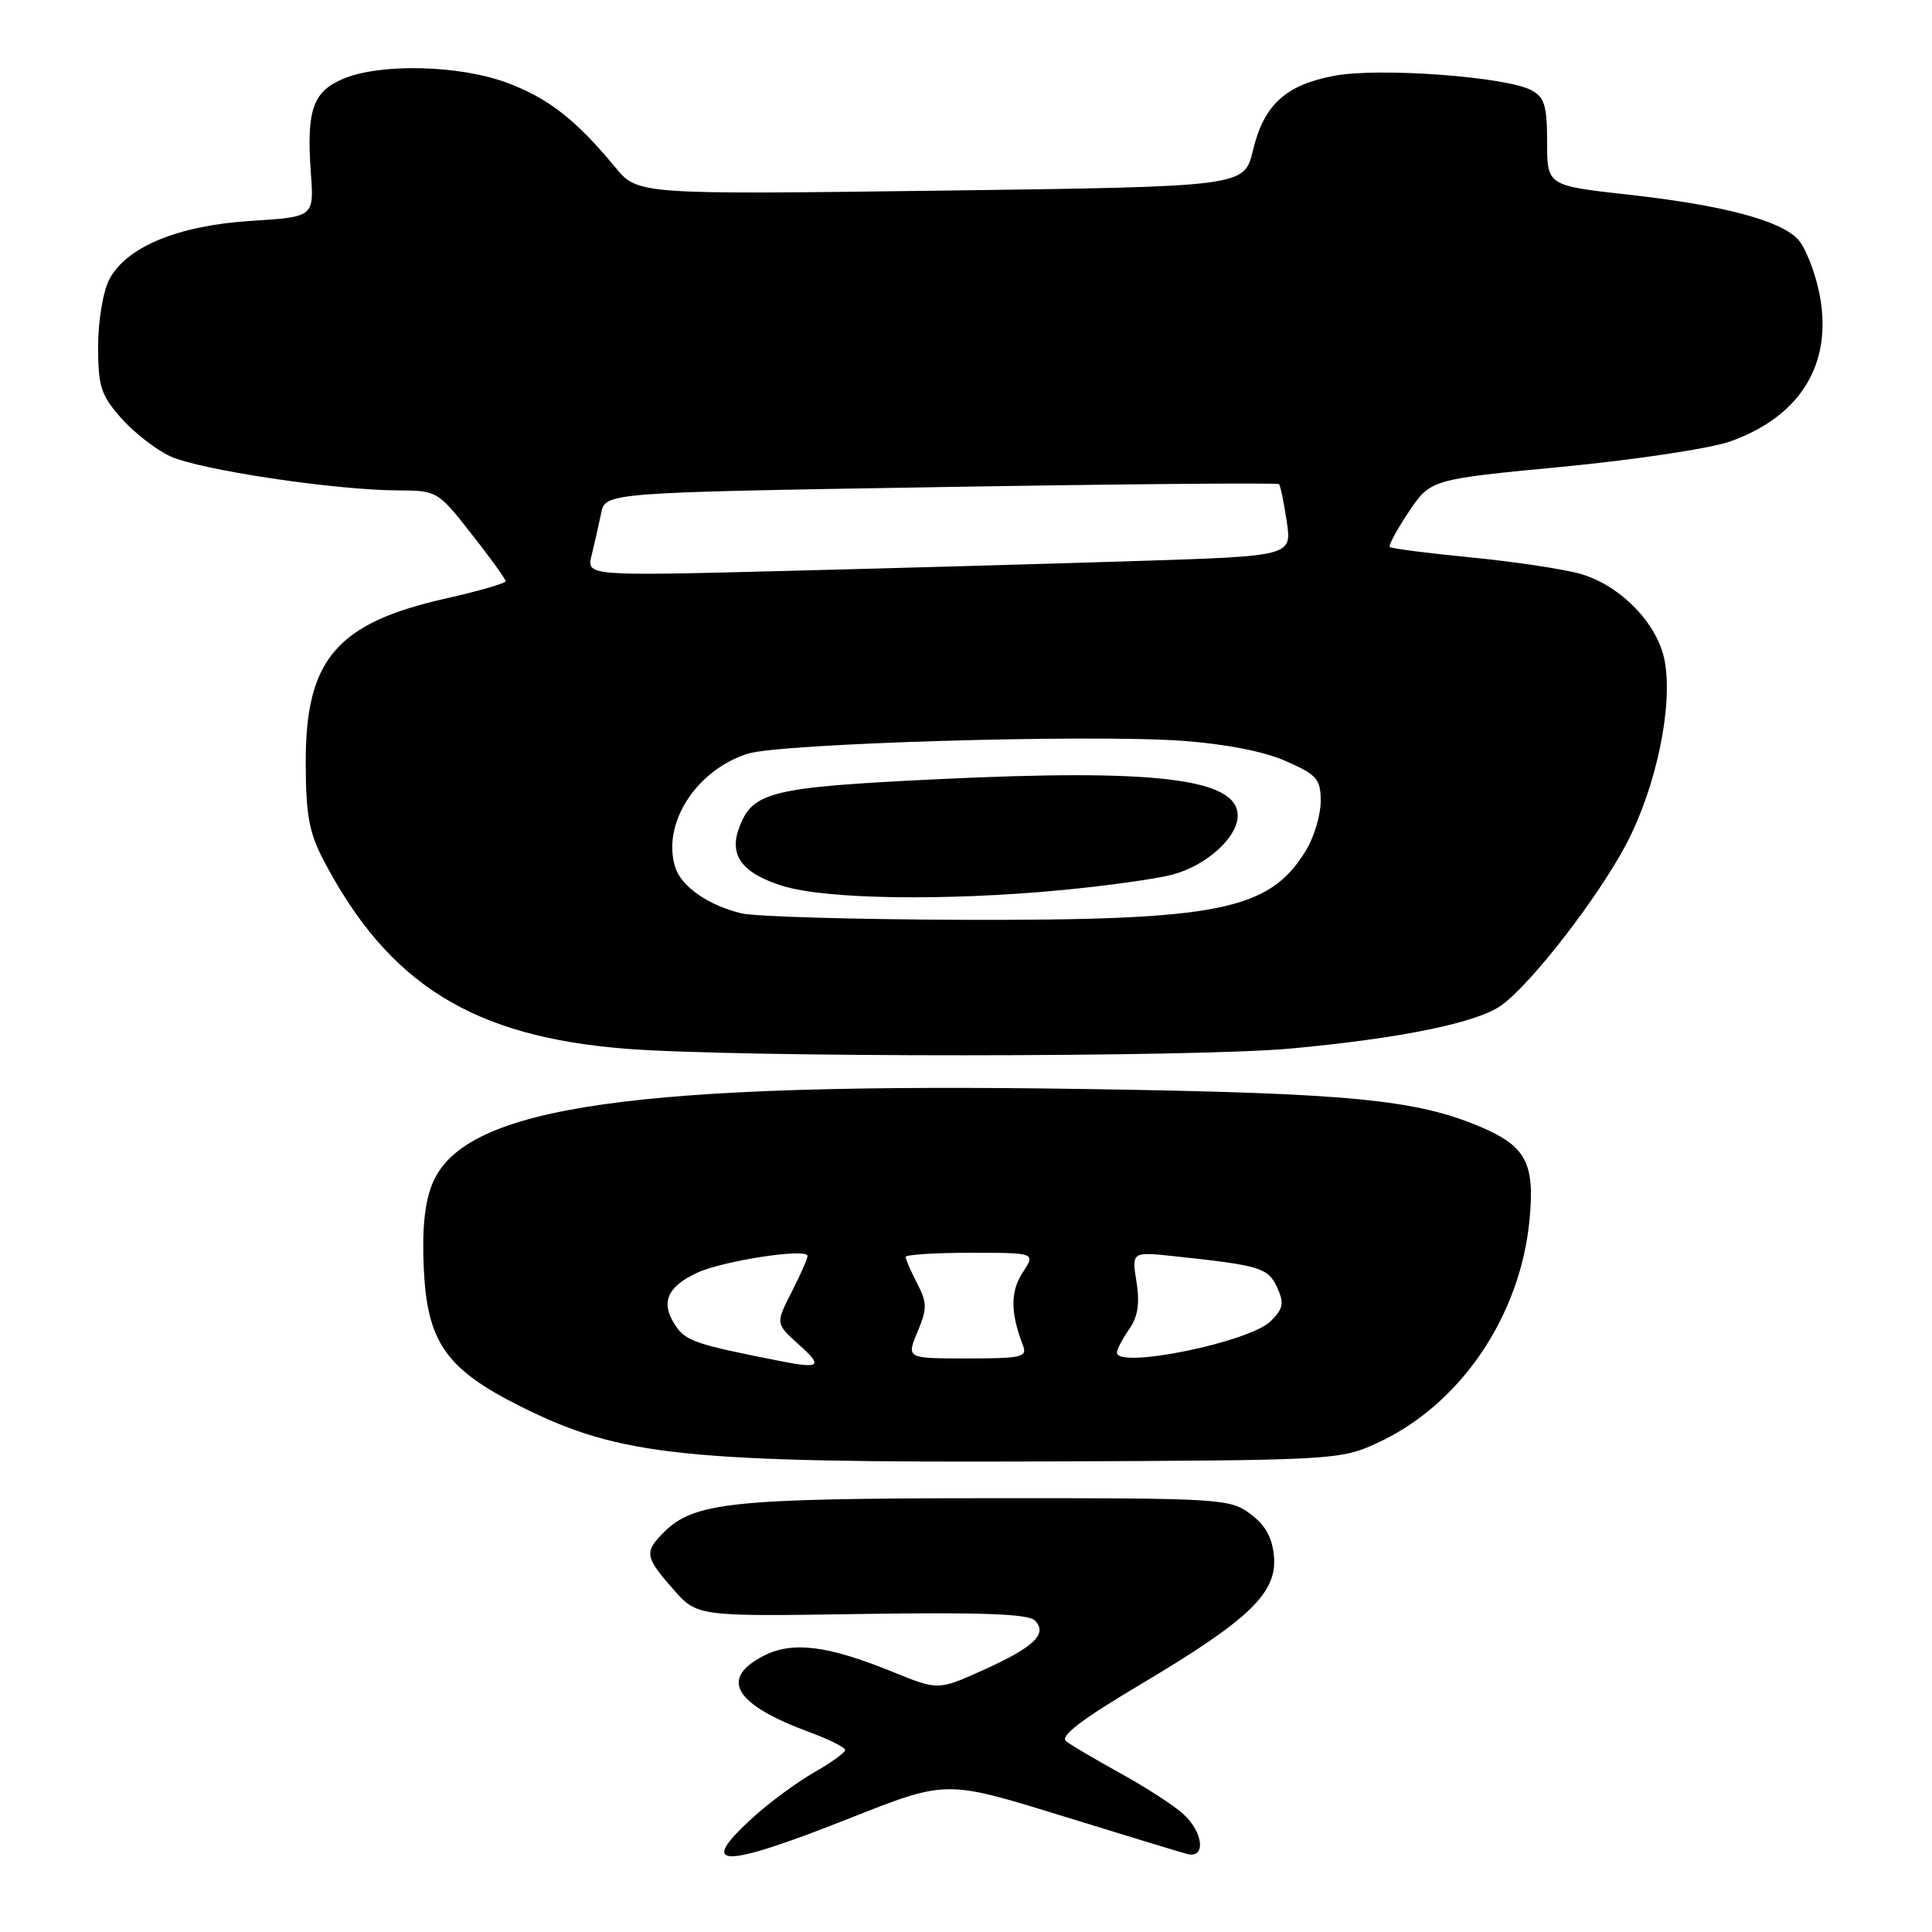 <?xml version="1.0" encoding="UTF-8" standalone="no"?>
<!DOCTYPE svg PUBLIC "-//W3C//DTD SVG 1.1//EN" "http://www.w3.org/Graphics/SVG/1.1/DTD/svg11.dtd" >
<svg xmlns="http://www.w3.org/2000/svg" xmlns:xlink="http://www.w3.org/1999/xlink" version="1.1" viewBox="0 0 256 256">
 <g >
 <path fill="currentColor"
d=" M 112.56 240.94 C 125.34 235.87 125.34 235.87 140.42 240.52 C 148.71 243.08 156.29 245.39 157.25 245.65 C 159.83 246.36 159.49 242.79 156.75 240.33 C 155.51 239.21 151.80 236.81 148.50 234.99 C 145.20 233.17 141.95 231.26 141.27 230.73 C 140.39 230.06 143.27 227.86 151.21 223.14 C 165.52 214.63 169.22 211.08 168.81 206.26 C 168.59 203.73 167.68 202.09 165.67 200.60 C 162.94 198.57 161.81 198.50 130.67 198.52 C 96.91 198.54 91.93 199.07 87.95 203.05 C 85.35 205.65 85.46 206.32 89.19 210.56 C 92.38 214.20 92.38 214.20 114.15 213.86 C 130.08 213.62 136.25 213.85 137.12 214.72 C 138.89 216.49 137.00 218.28 130.13 221.36 C 124.30 223.98 124.30 223.98 118.23 221.51 C 109.61 218.01 104.98 217.44 101.15 219.42 C 95.28 222.46 97.33 225.85 107.25 229.52 C 109.86 230.48 112.00 231.55 111.99 231.89 C 111.99 232.22 110.15 233.55 107.91 234.83 C 105.67 236.11 102.07 238.75 99.92 240.69 C 92.21 247.65 95.45 247.71 112.56 240.94 Z  M 182.50 191.20 C 193.48 186.16 201.48 174.41 202.68 161.54 C 203.38 154.07 202.19 151.86 196.09 149.28 C 187.62 145.70 178.84 144.85 144.50 144.31 C 83.95 143.36 61.59 146.56 57.33 156.76 C 56.28 159.27 55.91 162.77 56.15 168.03 C 56.60 177.85 59.09 181.41 68.98 186.36 C 82.16 192.95 90.60 193.83 138.50 193.65 C 176.90 193.50 177.58 193.46 182.50 191.20 Z  M 171.00 138.94 C 185.72 137.58 195.84 135.50 199.00 133.17 C 203.05 130.18 211.69 119.01 215.46 111.90 C 219.43 104.39 221.71 93.58 220.58 87.57 C 219.66 82.65 214.78 77.61 209.45 76.05 C 207.28 75.42 200.78 74.44 195.01 73.87 C 189.23 73.31 184.35 72.68 184.15 72.48 C 183.95 72.28 185.09 70.19 186.67 67.82 C 189.56 63.52 189.56 63.52 207.03 61.85 C 216.64 60.93 226.63 59.42 229.24 58.50 C 238.85 55.09 243.09 47.81 240.96 38.34 C 240.37 35.69 239.16 32.73 238.28 31.76 C 235.99 29.22 228.33 27.19 215.83 25.80 C 205.00 24.60 205.00 24.60 205.00 18.83 C 205.00 14.01 204.66 12.89 202.91 11.95 C 199.56 10.16 182.69 8.92 176.80 10.04 C 170.31 11.27 167.47 13.88 166.01 19.97 C 164.86 24.73 164.86 24.73 124.68 25.26 C 84.50 25.78 84.50 25.78 81.50 22.14 C 76.32 15.87 72.68 13.03 67.22 10.98 C 60.91 8.62 50.48 8.36 45.50 10.43 C 41.44 12.13 40.59 14.60 41.19 22.91 C 41.61 28.74 41.61 28.74 33.36 29.26 C 23.62 29.86 16.72 32.71 14.47 37.05 C 13.65 38.63 13.00 42.57 13.00 45.92 C 13.00 51.18 13.38 52.36 16.01 55.35 C 17.66 57.24 20.59 59.53 22.51 60.44 C 26.32 62.24 44.32 64.95 52.74 64.98 C 57.91 65.00 58.02 65.07 62.48 70.75 C 64.97 73.91 67.00 76.73 67.00 77.01 C 67.00 77.29 63.44 78.32 59.09 79.30 C 44.62 82.55 40.49 87.37 40.51 101.00 C 40.52 107.97 40.95 110.31 42.88 114.00 C 51.49 130.43 62.65 137.38 83.00 138.97 C 97.88 140.13 158.25 140.11 171.00 138.94 Z  M 103.50 180.37 C 92.07 178.12 90.85 177.71 89.45 175.56 C 87.51 172.61 88.39 170.51 92.33 168.67 C 95.74 167.06 107.00 165.34 107.00 166.42 C 107.00 166.78 106.05 168.95 104.88 171.24 C 102.76 175.39 102.76 175.39 105.89 178.20 C 109.07 181.03 108.67 181.39 103.50 180.37 Z  M 121.57 176.49 C 122.87 173.38 122.86 172.63 121.52 170.04 C 120.68 168.42 120.00 166.85 120.00 166.55 C 120.00 166.25 123.88 166.00 128.62 166.00 C 137.23 166.00 137.23 166.00 135.51 168.62 C 133.87 171.12 133.88 173.97 135.54 178.25 C 136.15 179.83 135.42 180.00 128.16 180.00 C 120.10 180.00 120.10 180.00 121.57 176.49 Z  M 148.00 179.22 C 148.00 178.79 148.73 177.41 149.61 176.14 C 150.78 174.48 151.05 172.72 150.59 169.84 C 149.95 165.85 149.95 165.85 155.73 166.47 C 166.98 167.67 168.04 167.99 169.23 170.60 C 170.18 172.68 170.04 173.40 168.39 175.05 C 165.61 177.84 148.00 181.44 148.00 179.22 Z  M 98.28 121.03 C 93.90 119.99 90.29 117.49 89.48 114.94 C 87.66 109.19 92.20 102.06 99.08 99.87 C 103.40 98.50 144.47 97.28 156.66 98.16 C 162.42 98.58 167.53 99.58 170.41 100.86 C 174.53 102.68 175.00 103.23 175.00 106.19 C 174.99 108.01 174.12 110.94 173.04 112.70 C 168.20 120.64 161.55 121.98 127.50 121.88 C 113.20 121.83 100.05 121.45 98.28 121.03 Z  M 140.50 117.96 C 146.55 117.39 153.24 116.46 155.36 115.89 C 159.87 114.69 164.00 110.95 164.00 108.08 C 164.00 103.15 153.13 101.84 124.00 103.26 C 102.15 104.32 99.74 104.91 97.96 109.62 C 96.54 113.34 98.33 115.73 103.77 117.41 C 109.48 119.16 125.23 119.40 140.50 117.96 Z  M 78.40 73.55 C 78.78 72.02 79.34 69.53 79.65 68.02 C 80.20 65.27 80.20 65.27 124.66 64.54 C 149.12 64.13 169.29 63.96 169.47 64.15 C 169.66 64.34 170.12 66.56 170.50 69.09 C 171.18 73.68 171.18 73.68 150.84 74.33 C 139.65 74.69 118.62 75.28 104.10 75.65 C 77.70 76.33 77.70 76.33 78.40 73.55 Z "/>
</g>
</svg>
